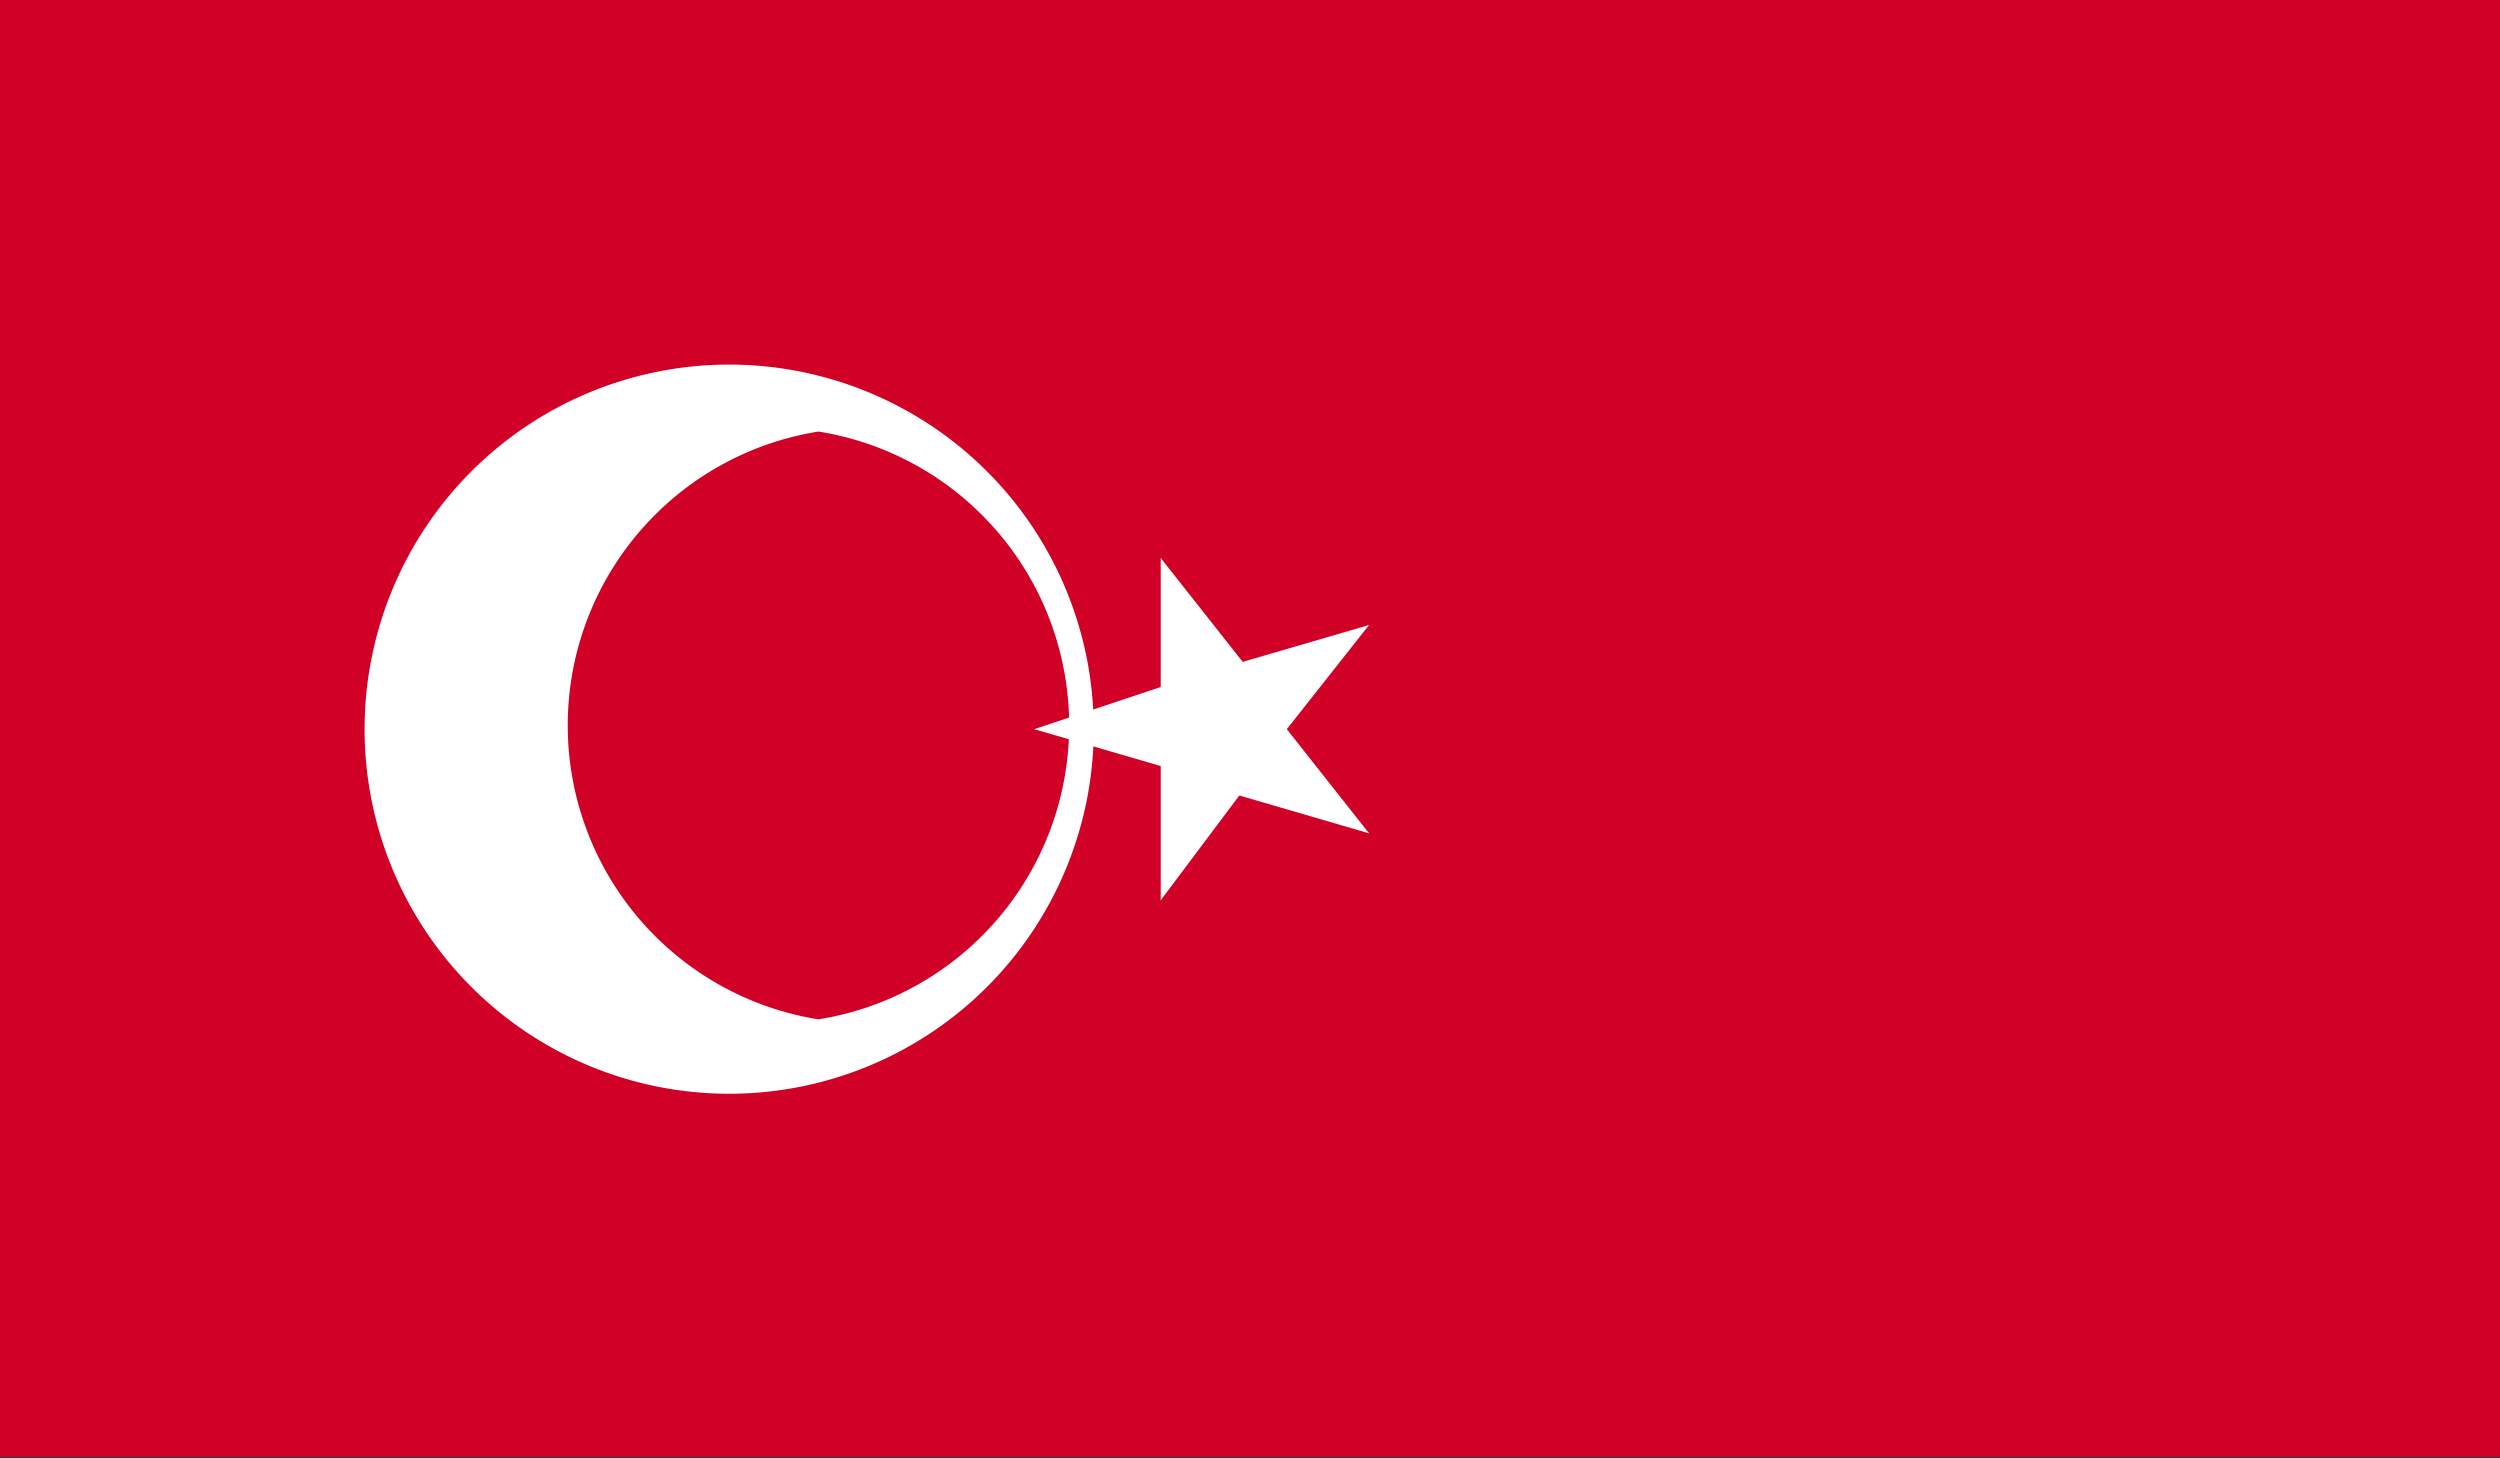 <svg xmlns="http://www.w3.org/2000/svg" xmlns:xlink="http://www.w3.org/1999/xlink" viewBox="0 0 33.6 19.6"><rect x="0" y="0" width="33.6" height="19.6" fill="#333333" stroke="none"/><defs><clipPath id="a" transform="translate(-564.5 -447.7)"><rect x="564.5" y="447.7" width="33.6" height="19.58" fill="none"/></clipPath></defs><title>TUR</title><g clip-path=""><rect width="33.6" height="19.58" fill="#d00027"/><g clip-path=""><path d="M574.3,452.6a4.9,4.9,0,0,1,4.9,4.9,4.9,4.9,0,0,1-9.8,0,4.9,4.9,0,0,1,4.9-4.9" transform="translate(-564.5 -447.7)" fill="#fff"/><path d="M575.5,453.5a4,4,0,0,1,0,7.9,4,4,0,0,1,0-7.9" transform="translate(-564.5 -447.7)" fill="#d00027"/><polygon points="13.9 9.8 16.3 10.5 16.6 9.4 13.9 9.8" fill="#fff"/><polygon points="13.9 9.8 16.3 9 16.6 10.2 13.9 9.8" fill="#fff"/><polygon points="15.6 7.5 15.6 9.9 16.8 9.9 15.6 7.5" fill="#fff"/><polygon points="15.6 7.5 17.1 9.4 16.1 10.2 15.6 7.5" fill="#fff"/><polygon points="15.6 12.1 17.1 10.1 16.1 9.4 15.6 12.1" fill="#fff"/><polygon points="15.6 12.1 15.6 9.7 16.8 9.7 15.6 12.1" fill="#fff"/><polygon points="18.4 8.4 16 9.1 16.4 10.3 18.4 8.4" fill="#fff"/><polygon points="18.4 8.4 16.9 10.3 15.9 9.6 18.4 8.4" fill="#fff"/><polygon points="18.4 11.2 16.9 9.3 15.9 10 18.4 11.2" fill="#fff"/><polygon points="18.4 11.2 16 10.5 16.4 9.3 18.4 11.2" fill="#fff"/></g></g></svg>